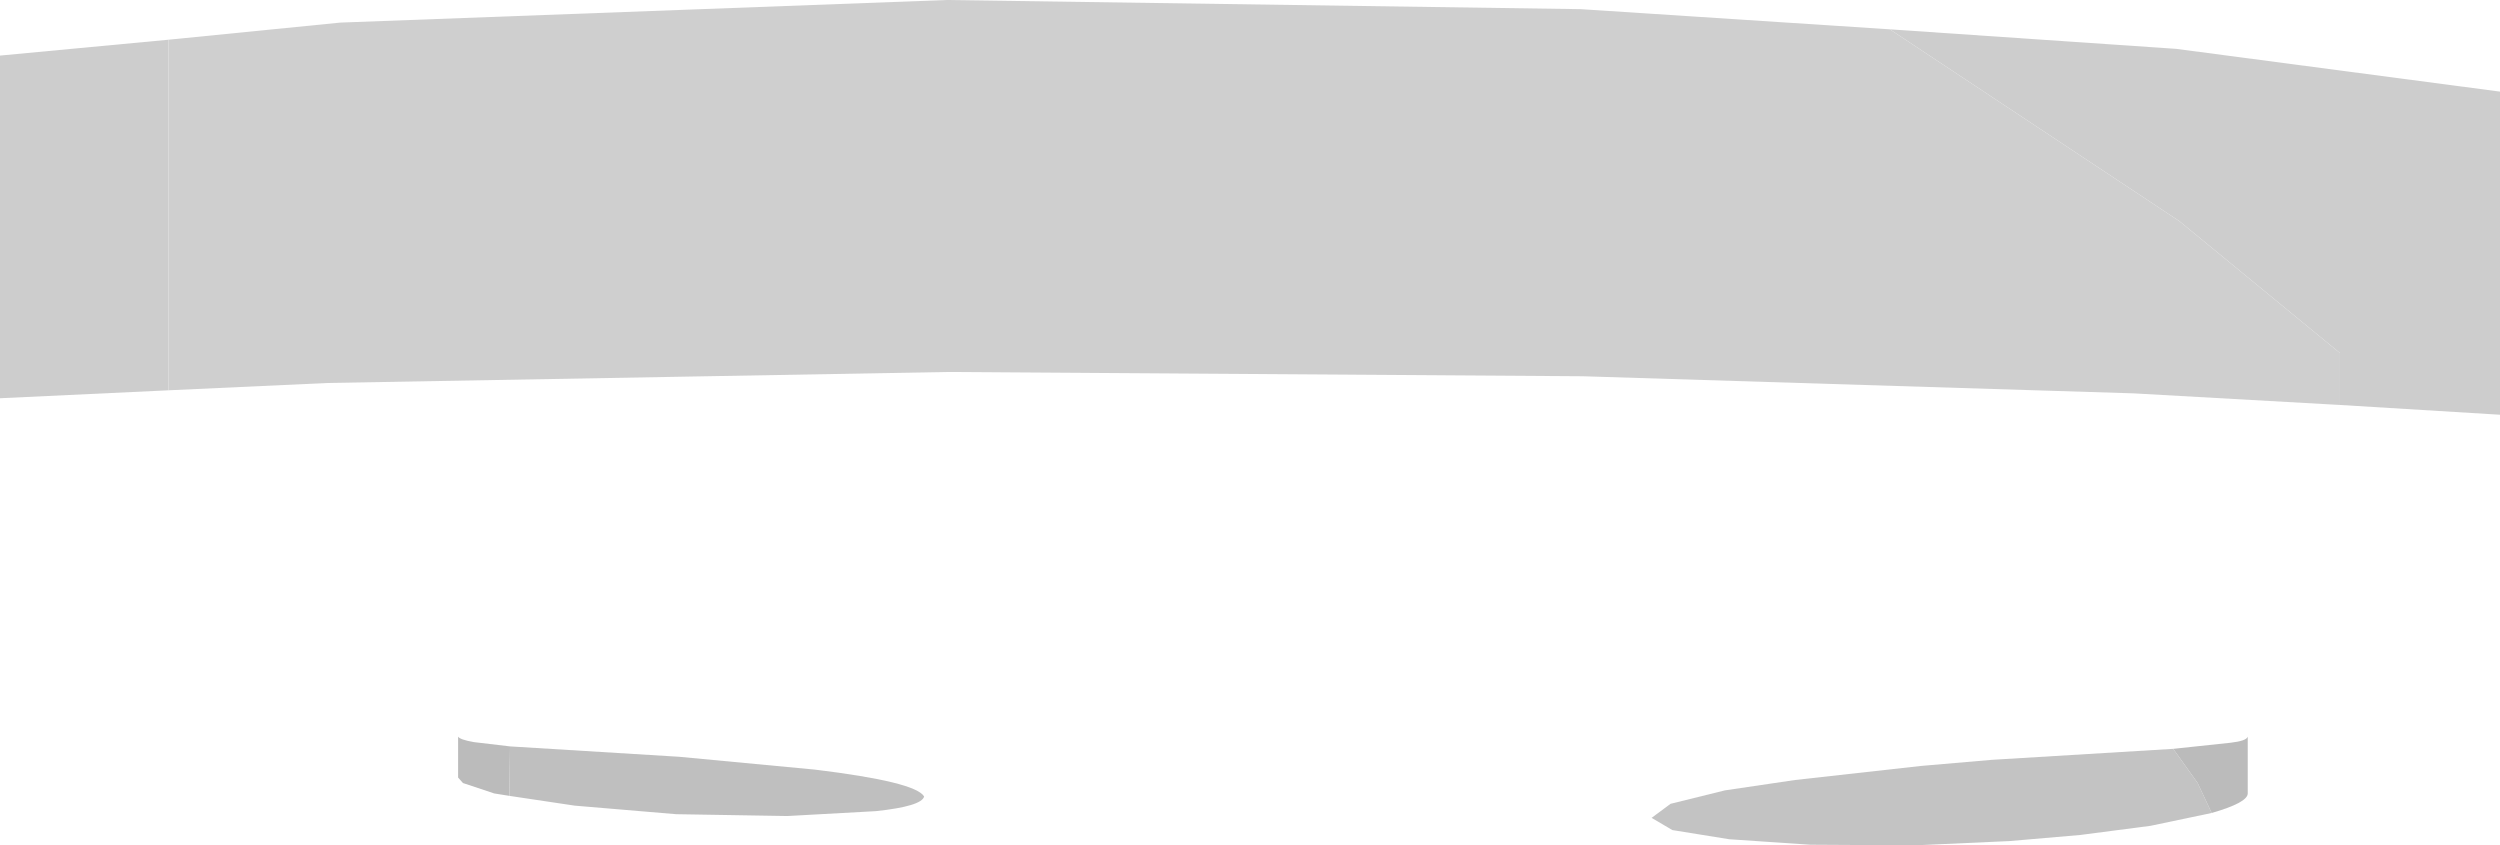 <?xml version="1.0" encoding="UTF-8" standalone="no"?>
<svg xmlns:xlink="http://www.w3.org/1999/xlink" height="346.0px" width="1023.25px" xmlns="http://www.w3.org/2000/svg">
  <g transform="matrix(1.0, 0.0, 0.0, 1.0, 512.0, 284.75)">
    <path d="M-443.0 -268.5 L-372.75 -275.5 -124.5 -284.75 135.0 -281.0 261.5 -272.75 380.0 -194.25 445.75 -140.25 445.75 -119.0 361.25 -123.75 135.75 -130.75 -124.0 -132.5 -377.75 -128.0 -443.0 -125.0 -443.0 -268.5" fill="#cfcfcf" fill-rule="evenodd" stroke="none"/>
    <path d="M261.5 -272.75 L378.75 -264.75 511.25 -247.25 511.25 -115.0 445.75 -119.0 445.75 -140.25 380.0 -194.25 261.5 -272.75 M-443.0 -125.0 L-512.0 -121.75 -512.0 -262.0 -443.0 -268.5 -443.0 -125.0" fill="#cdcdcd" fill-rule="evenodd" stroke="none"/>
    <path d="M393.25 48.0 L368.25 53.25 339.5 57.0 310.5 59.5 271.75 61.25 229.0 61.0 195.75 58.75 172.5 55.0 164.0 50.0 171.75 44.25 194.0 38.75 222.75 34.5 274.25 28.75 303.25 26.25 377.5 21.75 387.5 35.75 393.25 48.0" fill="#c3c3c3" fill-rule="evenodd" stroke="none"/>
    <path d="M-303.25 20.75 L-234.0 25.0 -178.5 30.25 Q-137.25 35.25 -133.75 41.25 -134.75 45.25 -153.5 47.25 L-189.75 49.25 -235.25 48.5 -276.75 45.0 -303.5 41.0 -303.25 20.75" fill="#bfbfbf" fill-rule="evenodd" stroke="none"/>
    <path d="M-303.25 20.75 L-303.5 41.0 -309.75 40.0 -322.5 35.75 -324.5 33.5 -324.5 16.75 Q-323.75 18.0 -318.0 19.0 L-303.25 20.75 M377.5 21.75 L401.0 19.25 Q407.5 18.5 408.0 16.75 L408.0 40.0 Q408.0 43.75 393.25 48.0 L387.5 35.75 377.5 21.75" fill="#bbbbbb" fill-rule="evenodd" stroke="none"/>
  </g>
</svg>
